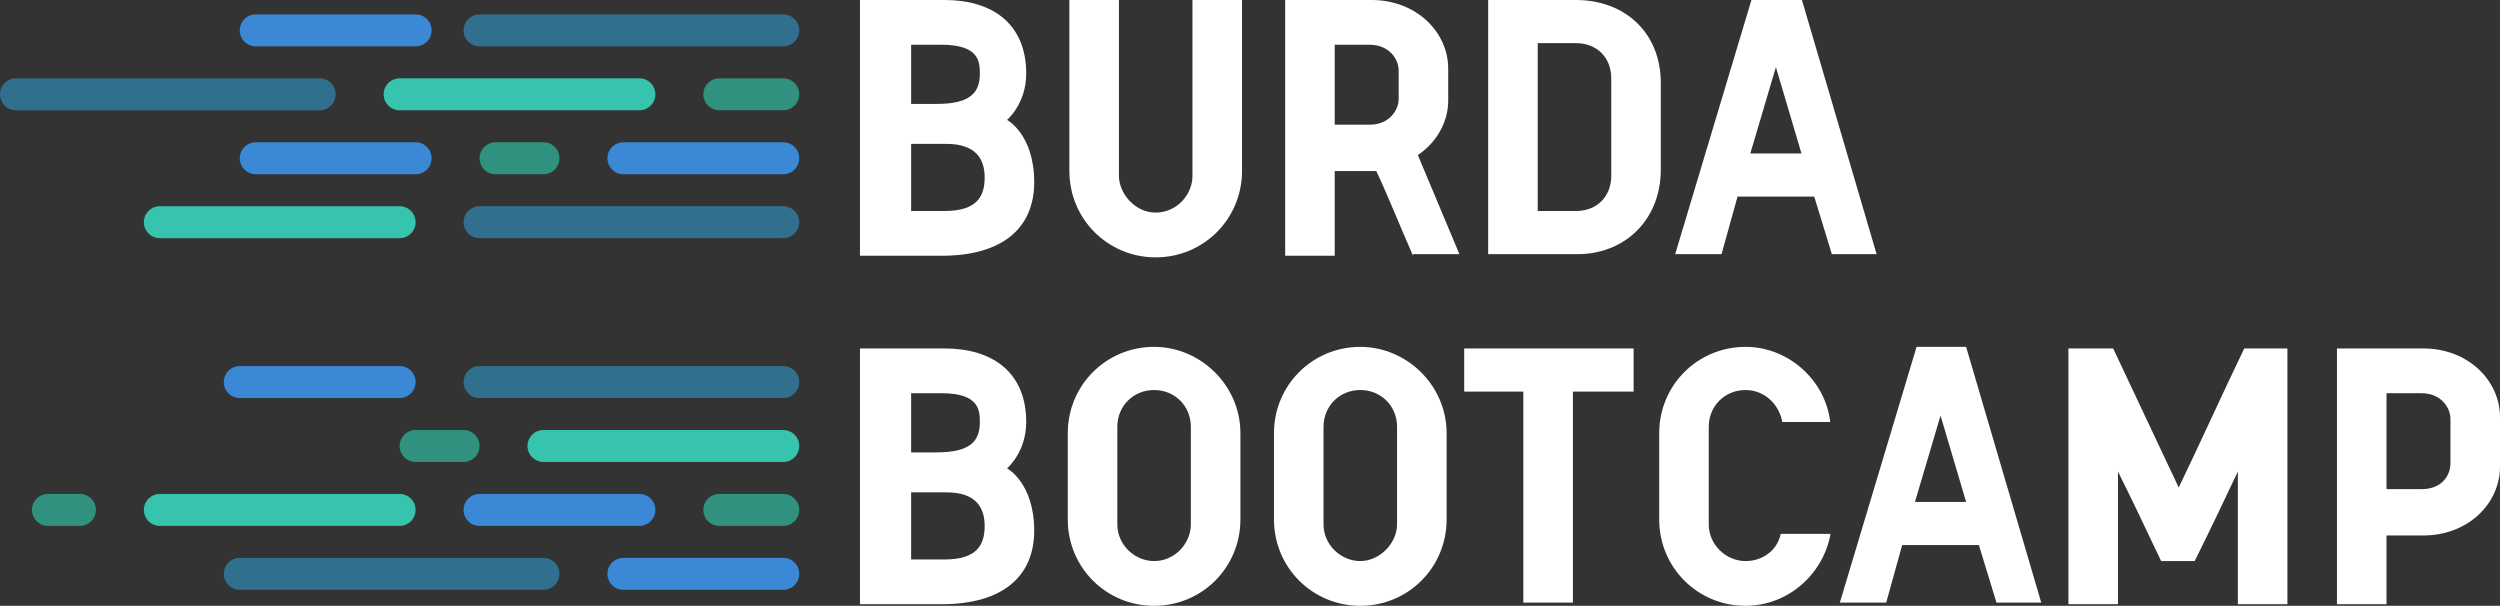 <!-- Generator: Adobe Illustrator 19.2.0, SVG Export Plug-In  -->
<svg version="1.1"
	 xmlns="http://www.w3.org/2000/svg" xmlns:xlink="http://www.w3.org/1999/xlink" xmlns:a="http://ns.adobe.com/AdobeSVGViewerExtensions/3.0/"
	 x="0px" y="0px" width="156.4px" height="37.9px" viewBox="0 0 156.4 37.9" style="enable-background:new 0 0 156.4 37.9;"
	 xml:space="preserve">
<rect x="0" y="0" width="156.4" height="37.9" fill="#333333" stroke="none"/>
<style type="text/css">
	.st0{fill:#FFFFFF;}
	.st1{fill:#3B89D6;stroke:#30917E;stroke-width:2;stroke-linecap:round;stroke-miterlimit:10;}
	.st2{fill:#3B89D6;stroke:#37C4AF;stroke-width:2;stroke-linecap:round;stroke-miterlimit:10;}
	.st3{fill:#3B89D6;stroke:#3B89D6;stroke-width:2;stroke-linecap:round;stroke-miterlimit:10;}
	.st4{fill:#3B89D6;stroke:#306F8E;stroke-width:2;stroke-linecap:round;stroke-miterlimit:10;}
</style>
<defs>
</defs>
<g>
	<g>
		<g>
			<path class="st0" d="M64.7,11.4c0,2.8-1.9,4.6-5.8,4.6h-5.1V0h5.3c3,0,5.1,1.5,5.1,4.6c0,1.9-1.2,2.9-1.2,2.9S64.7,8.4,64.7,11.4
				z M58.9,2.8H57v3.7h1.6c2.1,0,2.7-0.7,2.7-1.9C61.3,3.8,61.2,2.8,58.9,2.8z M61.6,11.1c0-1.1-0.5-2.1-2.4-2.1H57v4.2h2.1
				C61.2,13.2,61.6,12.2,61.6,11.1z"/>
			<path class="st0" d="M77.7,0v10.7c0,3-2.4,5.4-5.4,5.4c-3,0-5.4-2.4-5.4-5.4V0H70v11c0,1.1,1,2.3,2.3,2.3c1.3,0,2.3-1.1,2.3-2.3
				V0H77.7z"/>
			<path class="st0" d="M88.4,16c-0.8-1.8-1.5-3.6-2.3-5.3c-0.1,0-0.2,0-0.3,0h-2.3V16h-3.1V0h5.4c2.8,0,4.8,2,4.8,4.3v2
				c0,1.3-0.7,2.6-1.9,3.4l2.6,6.2H88.4z M87.5,6.2V4.4c0-0.7-0.6-1.6-1.8-1.6h-2.2v5h2.2C86.9,7.8,87.5,6.9,87.5,6.2z"/>
			<path class="st0" d="M103.9,5.2v5.4c0,3.2-2.3,5.3-5.2,5.3h-5.6V0h5.5C101.6,0,103.9,2,103.9,5.2z M100.8,4.9
				c0-1.3-0.9-2.2-2.2-2.2h-2.4v10.5h2.4c1.3,0,2.2-0.9,2.2-2.2V4.9z"/>
			<path class="st0" d="M113.5,12.3h-4.8l-1,3.6h-2.9l4.8-16h3.1l4.7,16h-2.8L113.5,12.3z M112.7,9.6l-1.6-5.4l-1.6,5.4H112.7z"/>
			<path class="st0" d="M64.7,33.2c0,2.8-1.9,4.6-5.8,4.6h-5.1v-16h5.3c3,0,5.1,1.5,5.1,4.6c0,1.9-1.2,2.9-1.2,2.9
				S64.7,30.2,64.7,33.2z M58.9,24.6H57v3.7h1.6c2.1,0,2.7-0.7,2.7-1.9C61.3,25.6,61.2,24.6,58.9,24.6z M61.6,32.9
				c0-1.1-0.5-2.1-2.4-2.1H57V35h2.1C61.2,35,61.6,34,61.6,32.9z"/>
			<path class="st0" d="M77.6,27.1v5.4c0,3-2.4,5.4-5.4,5.4c-3,0-5.4-2.4-5.4-5.4v-5.4c0-3,2.4-5.4,5.4-5.4
				C75.1,21.7,77.6,24.1,77.6,27.1z M74.5,26.7c0-1.3-1-2.3-2.3-2.3c-1.3,0-2.3,1-2.3,2.3v6.1c0,1.3,1.1,2.3,2.3,2.3
				c1.3,0,2.3-1.1,2.3-2.3V26.7z"/>
			<path class="st0" d="M90.5,27.1v5.4c0,3-2.4,5.4-5.4,5.4c-3,0-5.4-2.4-5.4-5.4v-5.4c0-3,2.4-5.4,5.4-5.4
				C88,21.7,90.5,24.1,90.5,27.1z M87.4,26.7c0-1.3-1-2.3-2.3-2.3s-2.3,1-2.3,2.3v6.1c0,1.3,1.1,2.3,2.3,2.3s2.3-1.1,2.3-2.3V26.7z"
				/>
			<path class="st0" d="M102.2,24.5h-3.8v13.2h-3.1V24.5h-3.7v-2.7h10.6V24.5z"/>
			<path class="st0" d="M114.5,33.5c-0.5,2.5-2.7,4.4-5.3,4.4c-3,0-5.4-2.4-5.4-5.4v-5.4c0-3,2.4-5.4,5.4-5.4c2.7,0,5,2.1,5.3,4.7
				h-3c-0.2-1.1-1.1-2-2.3-2c-1.3,0-2.3,1-2.3,2.3v6.1c0,1.3,1.1,2.3,2.3,2.3c1.1,0,2-0.7,2.2-1.7H114.5z"/>
			<path class="st0" d="M123.8,34.1H119l-1,3.6h-2.9l4.8-16h3.1l4.7,16h-2.8L123.8,34.1z M123,31.4l-1.6-5.4l-1.6,5.4H123z"/>
			<path class="st0" d="M143.1,21.8v16H140v-8.3c-0.9,1.9-1.8,3.8-2.7,5.6h-2.1c-0.9-1.9-1.8-3.8-2.7-5.6v8.3h-3.1v-16h2.8l4.1,8.7
				c1.4-2.9,2.7-5.8,4.1-8.7H143.1z"/>
			<path class="st0" d="M156.4,26.1v3.1c0,2.3-2,4.3-4.8,4.3h-2.3v4.3h-3.1v-16h5.4C154.4,21.8,156.4,23.8,156.4,26.1z M153.3,26.2
				c0-0.7-0.6-1.6-1.8-1.6h-2.2v6h2.2c1.3,0,1.8-0.9,1.8-1.6V26.2z"/>
		</g>
	</g>
	<g>
		<line class="st1" x1="49" y1="5.9" x2="45" y2="5.9"/>
		<line class="st1" x1="34" y1="9.9" x2="31" y2="9.9"/>
		<line class="st1" x1="49" y1="31.9" x2="45" y2="31.9"/>
		<line class="st1" x1="5" y1="31.9" x2="3" y2="31.9"/>
		<line class="st1" x1="29" y1="27.9" x2="26" y2="27.9"/>
	</g>
	<g>
		<line class="st2" x1="40" y1="5.9" x2="25" y2="5.9"/>
		<line class="st2" x1="25" y1="13.9" x2="10" y2="13.9"/>
		<line class="st2" x1="25" y1="31.9" x2="10" y2="31.9"/>
		<line class="st2" x1="49" y1="27.9" x2="34" y2="27.9"/>
	</g>
	<g>
		<line class="st3" x1="49" y1="9.9" x2="39" y2="9.9"/>
		<line class="st3" x1="26" y1="9.9" x2="16" y2="9.9"/>
		<line class="st3" x1="26" y1="1.9" x2="16" y2="1.9"/>
		<line class="st3" x1="40" y1="31.9" x2="30" y2="31.9"/>
		<line class="st3" x1="25" y1="23.9" x2="15" y2="23.9"/>
		<line class="st3" x1="49" y1="35.9" x2="39" y2="35.9"/>
	</g>
	<g>
		<line class="st4" x1="20" y1="5.9" x2="1" y2="5.9"/>
		<line class="st4" x1="49" y1="1.9" x2="30" y2="1.9"/>
		<line class="st4" x1="49" y1="13.9" x2="30" y2="13.9"/>
		<line class="st4" x1="34" y1="35.9" x2="15" y2="35.9"/>
		<line class="st4" x1="49" y1="23.9" x2="30" y2="23.9"/>
	</g>
</g>
</svg>
